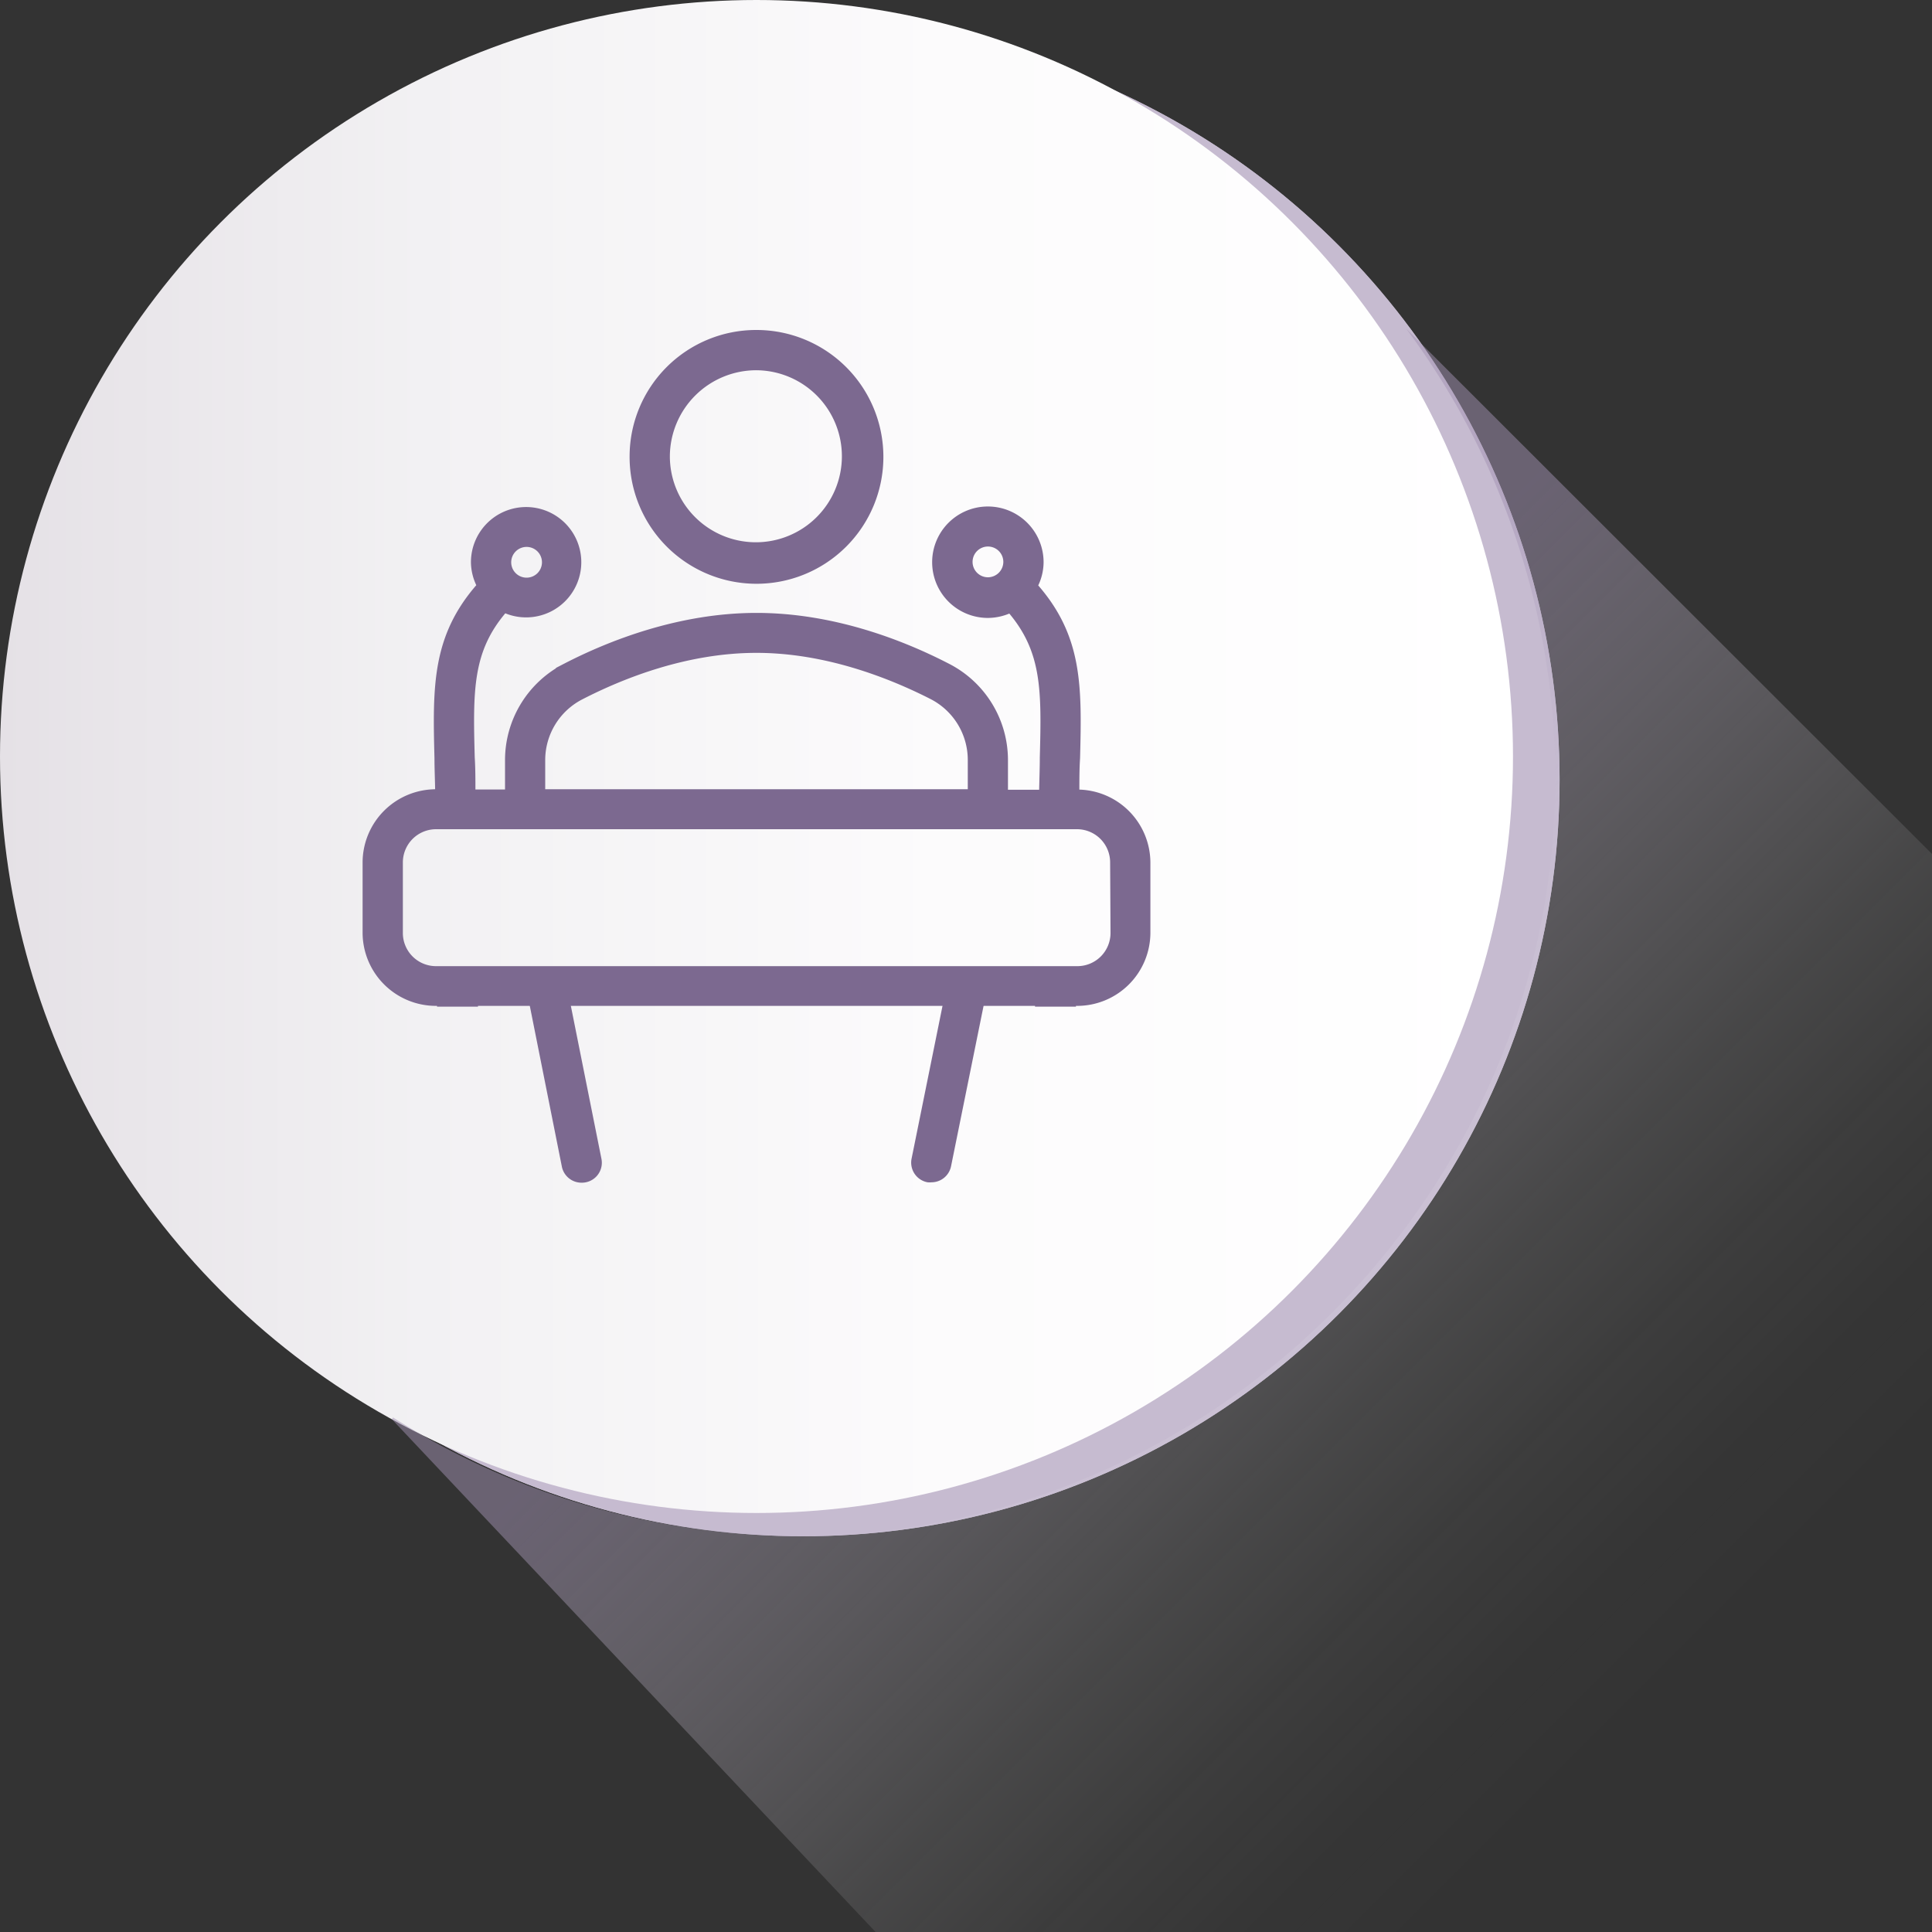 <svg viewBox="0 0 250 250" xmlns="http://www.w3.org/2000/svg" xmlns:xlink="http://www.w3.org/1999/xlink"><rect x="0" y="0" width="250" height="250" fill="#333333" stroke="none"/><linearGradient id="a" gradientUnits="userSpaceOnUse" x2="195.78" y1="97.89" y2="97.89"><stop offset="0" stop-color="#e5e1e6"/><stop offset=".28" stop-color="#f2f1f3"/><stop offset=".62" stop-color="#fcfbfc"/><stop offset="1" stop-color="#fff"/></linearGradient><linearGradient id="b" gradientUnits="userSpaceOnUse" x1="112.89" x2="250.7" y1="111.5" y2="249.3"><stop offset=".13" stop-color="#a191b2"/><stop offset=".16" stop-color="#a99ab9" stop-opacity=".91"/><stop offset=".27" stop-color="#c3b9ce" stop-opacity=".64"/><stop offset=".38" stop-color="#d9d2e0" stop-opacity=".41"/><stop offset=".48" stop-color="#e9e6ed" stop-opacity=".23"/><stop offset=".58" stop-color="#f5f4f7" stop-opacity=".1"/><stop offset=".67" stop-color="#fdfcfd" stop-opacity=".03"/><stop offset=".76" stop-color="#fff" stop-opacity="0"/></linearGradient><circle cx="103.92" cy="100.9" fill="#c6bbd0" r="97.89"/><circle cx="103.92" cy="100.9" fill="#c6bbd0" r="97.89"/><circle cx="97.89" cy="97.89" fill="url(#a)" r="97.89"/><path d="m250 250v-139.5l-68.06-68a97.43 97.43 0 0 1 19.27 55.6c1.47 54.24-42.63 100.07-96.88 100.6a97.48 97.48 0 0 1 -53.47-15.28l-.16.22 62.6 66.36z" fill="url(#b)" opacity=".5"/><g fill="none"><path d="m68.15 75a2.29 2.29 0 1 0 -2.3-2.29 2.3 2.3 0 0 0 2.3 2.29z"/><path d="m70.25 98.37v4.09h55.28v-4.09a9.15 9.15 0 0 0 -5-8.16c-5.34-2.75-13.61-6-22.64-6s-17.29 3.28-22.63 6a9.14 9.14 0 0 0 -5.01 8.16z"/><path d="m127.83 70.47a2.29 2.29 0 1 0 2.3 2.28 2.29 2.29 0 0 0 -2.3-2.28z"/><path d="m134.24 129.89h-72.69l.02.1h72.65z"/><path d="m139.35 107h-82.91a4.6 4.6 0 0 0 -4.61 4.57v9.15a4.59 4.59 0 0 0 4.61 4.57h82.91a4.59 4.59 0 0 0 4.6-4.57v-9.12a4.59 4.59 0 0 0 -4.6-4.6z"/><path d="m86.38 59a11.52 11.52 0 1 0 11.51-11.39 11.48 11.48 0 0 0 -11.51 11.39z"/></g><path d="m81.77 59a16.12 16.12 0 1 0 16.12-16 16.08 16.08 0 0 0 -16.12 16zm16.12-11.39a11.43 11.43 0 1 1 -11.51 11.39 11.49 11.49 0 0 1 11.51-11.39z" fill="#7c6990" stroke="#7c6990" stroke-miterlimit="10" stroke-width=".6"/><path d="m139.37 102.47c0-1.52 0-3 .09-4.35.24-9.34.33-15.73-5.47-22.32a6.81 6.81 0 0 0 .75-3 6.91 6.91 0 1 0 -6.91 6.86 7 7 0 0 0 2.86-.63c4.46 5.22 4.39 10.32 4.16 19 0 1.4-.06 2.9-.09 4.46h-4.63v-4.12a13.7 13.7 0 0 0 -7.48-12.22c-5.8-3-14.8-6.54-24.76-6.54s-19 3.56-24.76 6.54a13.71 13.71 0 0 0 -7.48 12.22v4.09h-4.43c0-1.56 0-3.06-.09-4.46-.23-8.7-.3-13.8 4.17-19a6.84 6.84 0 1 0 -4.06-6.23 6.81 6.81 0 0 0 .75 3c-5.79 6.59-5.71 13-5.47 22.32 0 1.36.07 2.82.09 4.34h-.17a9.19 9.19 0 0 0 -9.22 9.14v9.15a9.19 9.19 0 0 0 9.22 9.14h.41v.1h4.7v-.1h72.68v.1h4.7v-.1h.42a9.18 9.18 0 0 0 9.21-9.14v-9.12a9.18 9.18 0 0 0 -9.19-9.13zm-11.54-27.47a2.29 2.29 0 1 1 2.3-2.29 2.3 2.3 0 0 1 -2.3 2.29zm-59.68-4.53a2.29 2.29 0 1 1 -2.3 2.28 2.29 2.29 0 0 1 2.3-2.28zm29.74 13.71c9 0 17.3 3.28 22.64 6a9.15 9.15 0 0 1 5 8.16v4.09h-55.28v-4.06a9.14 9.14 0 0 1 5-8.16c5.35-2.75 13.61-6.03 22.64-6.03zm46.11 36.57a4.59 4.59 0 0 1 -4.6 4.57h-82.96a4.59 4.59 0 0 1 -4.61-4.57v-9.15a4.6 4.6 0 0 1 4.61-4.6h82.91a4.59 4.59 0 0 1 4.6 4.57z" fill="#7c6990" stroke="#7c6990" stroke-miterlimit="10" stroke-width=".6"/><path d="m118.25 150a2.29 2.29 0 0 0 1.81 2.69 2.38 2.38 0 0 0 .46 0 2.29 2.29 0 0 0 2.25-1.83l4.23-20.86h-4.7z" fill="#7c6990" stroke="#7c6990" stroke-miterlimit="10" stroke-width=".6"/><path d="m75.27 152.74a2.28 2.28 0 0 0 2.26-2.74l-4-20h-4.7l4.17 20.91a2.29 2.29 0 0 0 2.27 1.83z" fill="#7c6990" stroke="#7c6990" stroke-miterlimit="10" stroke-width=".6"/></svg>